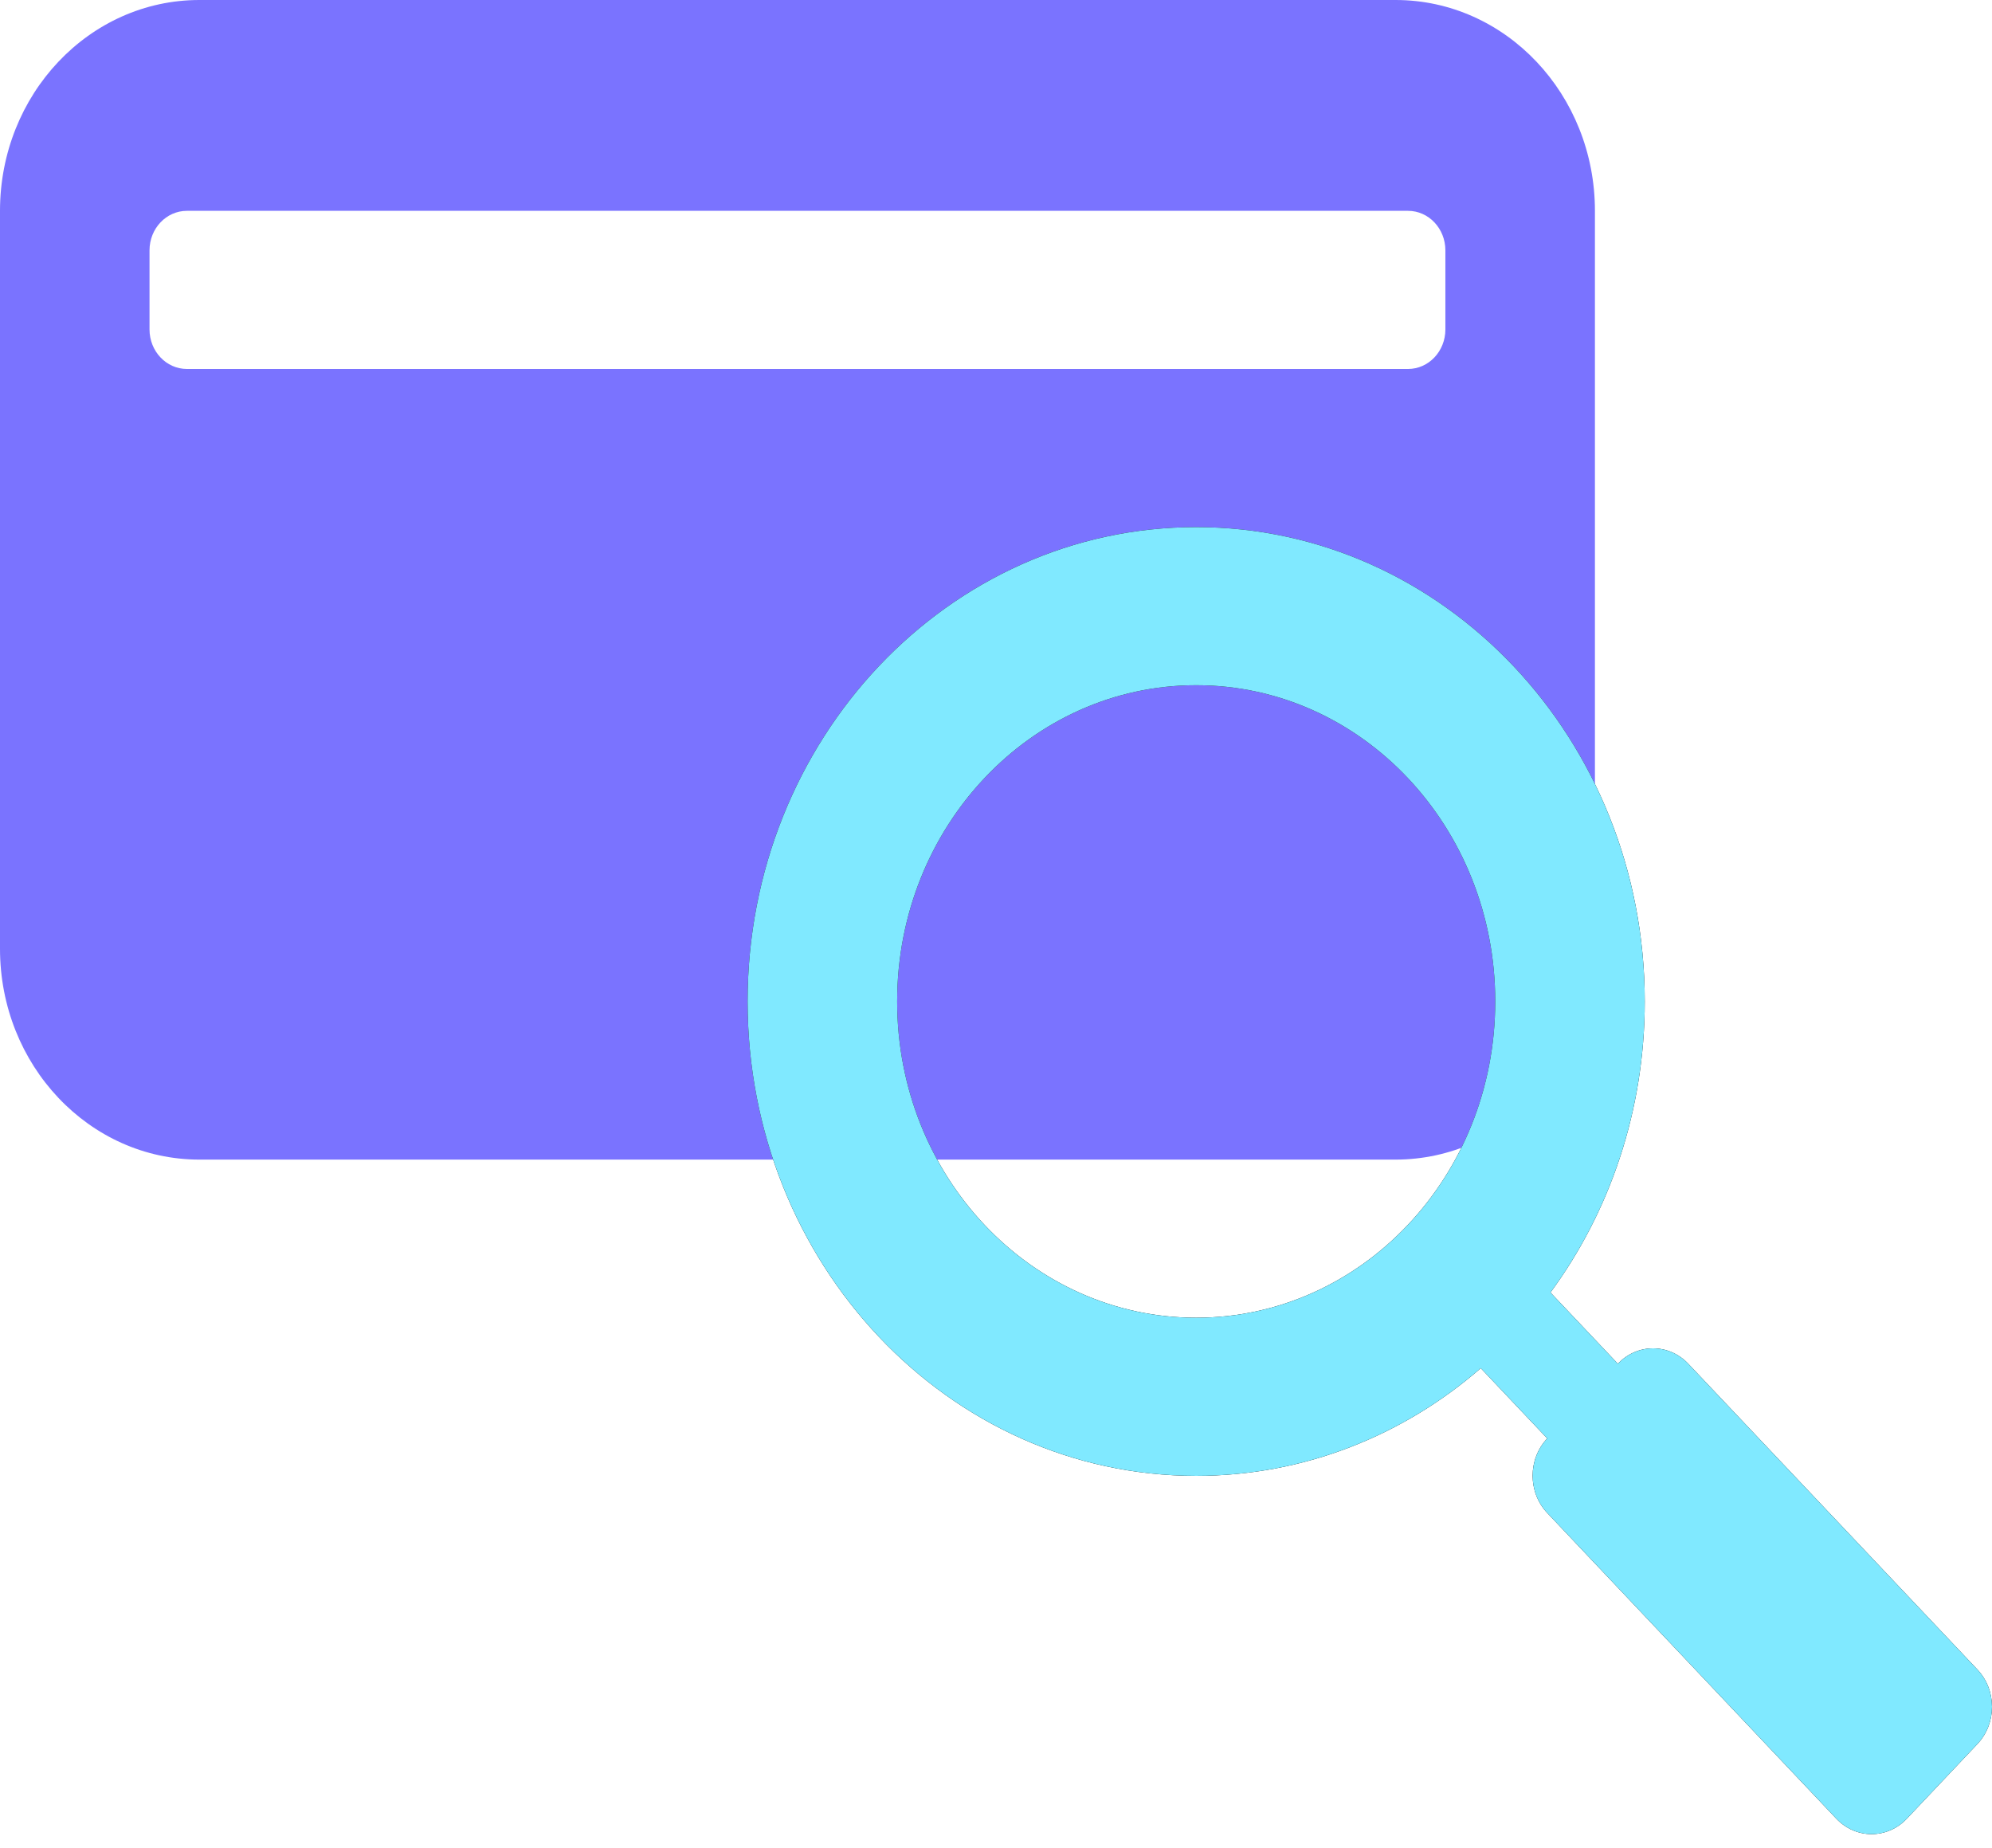 <svg width="69" height="64" viewBox="0 0 69 64" fill="none" xmlns="http://www.w3.org/2000/svg">
<path fill-rule="evenodd" clip-rule="evenodd" d="M6.906 0C3.092 0 0 3.269 0 7.302V32.86C0 36.893 3.092 40.162 6.906 40.162H48.34C52.154 40.162 55.246 36.893 55.246 32.86V7.302C55.246 3.269 52.154 0 48.34 0H6.906ZM6.474 7.302C5.759 7.302 5.179 7.915 5.179 8.671V11.41C5.179 12.166 5.759 12.779 6.474 12.779H48.772C49.487 12.779 50.066 12.166 50.066 11.41V8.671C50.066 7.915 49.487 7.302 48.772 7.302H6.474Z" fill="#7A73FF"/>
<path fill-rule="evenodd" clip-rule="evenodd" d="M41.434 51.115C45.177 51.115 48.61 49.716 51.292 47.386L53.594 49.819C52.92 50.532 52.92 51.688 53.594 52.4L63.608 62.989C64.282 63.702 65.376 63.702 66.05 62.989L68.494 60.404C69.169 59.691 69.169 58.535 68.494 57.823L58.48 47.234C57.807 46.521 56.714 46.521 56.04 47.233L53.706 44.765C55.753 41.982 56.972 38.484 56.972 34.685C56.972 25.611 50.016 18.256 41.434 18.256C32.853 18.256 25.896 25.611 25.896 34.685C25.896 43.76 32.853 51.115 41.434 51.115ZM41.434 45.639C47.155 45.639 51.793 40.735 51.793 34.685C51.793 28.636 47.155 23.732 41.434 23.732C35.714 23.732 31.076 28.636 31.076 34.685C31.076 40.735 35.714 45.639 41.434 45.639Z" fill="black"/>
<path fill-rule="evenodd" clip-rule="evenodd" d="M41.434 51.115C45.177 51.115 48.61 49.716 51.292 47.386L53.594 49.819C52.92 50.532 52.92 51.688 53.594 52.4L63.608 62.989C64.282 63.702 65.376 63.702 66.05 62.989L68.494 60.404C69.169 59.691 69.169 58.535 68.494 57.823L58.48 47.234C57.807 46.521 56.714 46.521 56.04 47.233L53.706 44.765C55.753 41.982 56.972 38.484 56.972 34.685C56.972 25.611 50.016 18.256 41.434 18.256C32.853 18.256 25.896 25.611 25.896 34.685C25.896 43.76 32.853 51.115 41.434 51.115ZM41.434 45.639C47.155 45.639 51.793 40.735 51.793 34.685C51.793 28.636 47.155 23.732 41.434 23.732C35.714 23.732 31.076 28.636 31.076 34.685C31.076 40.735 35.714 45.639 41.434 45.639Z" fill="#80E9FF"/>
</svg>
